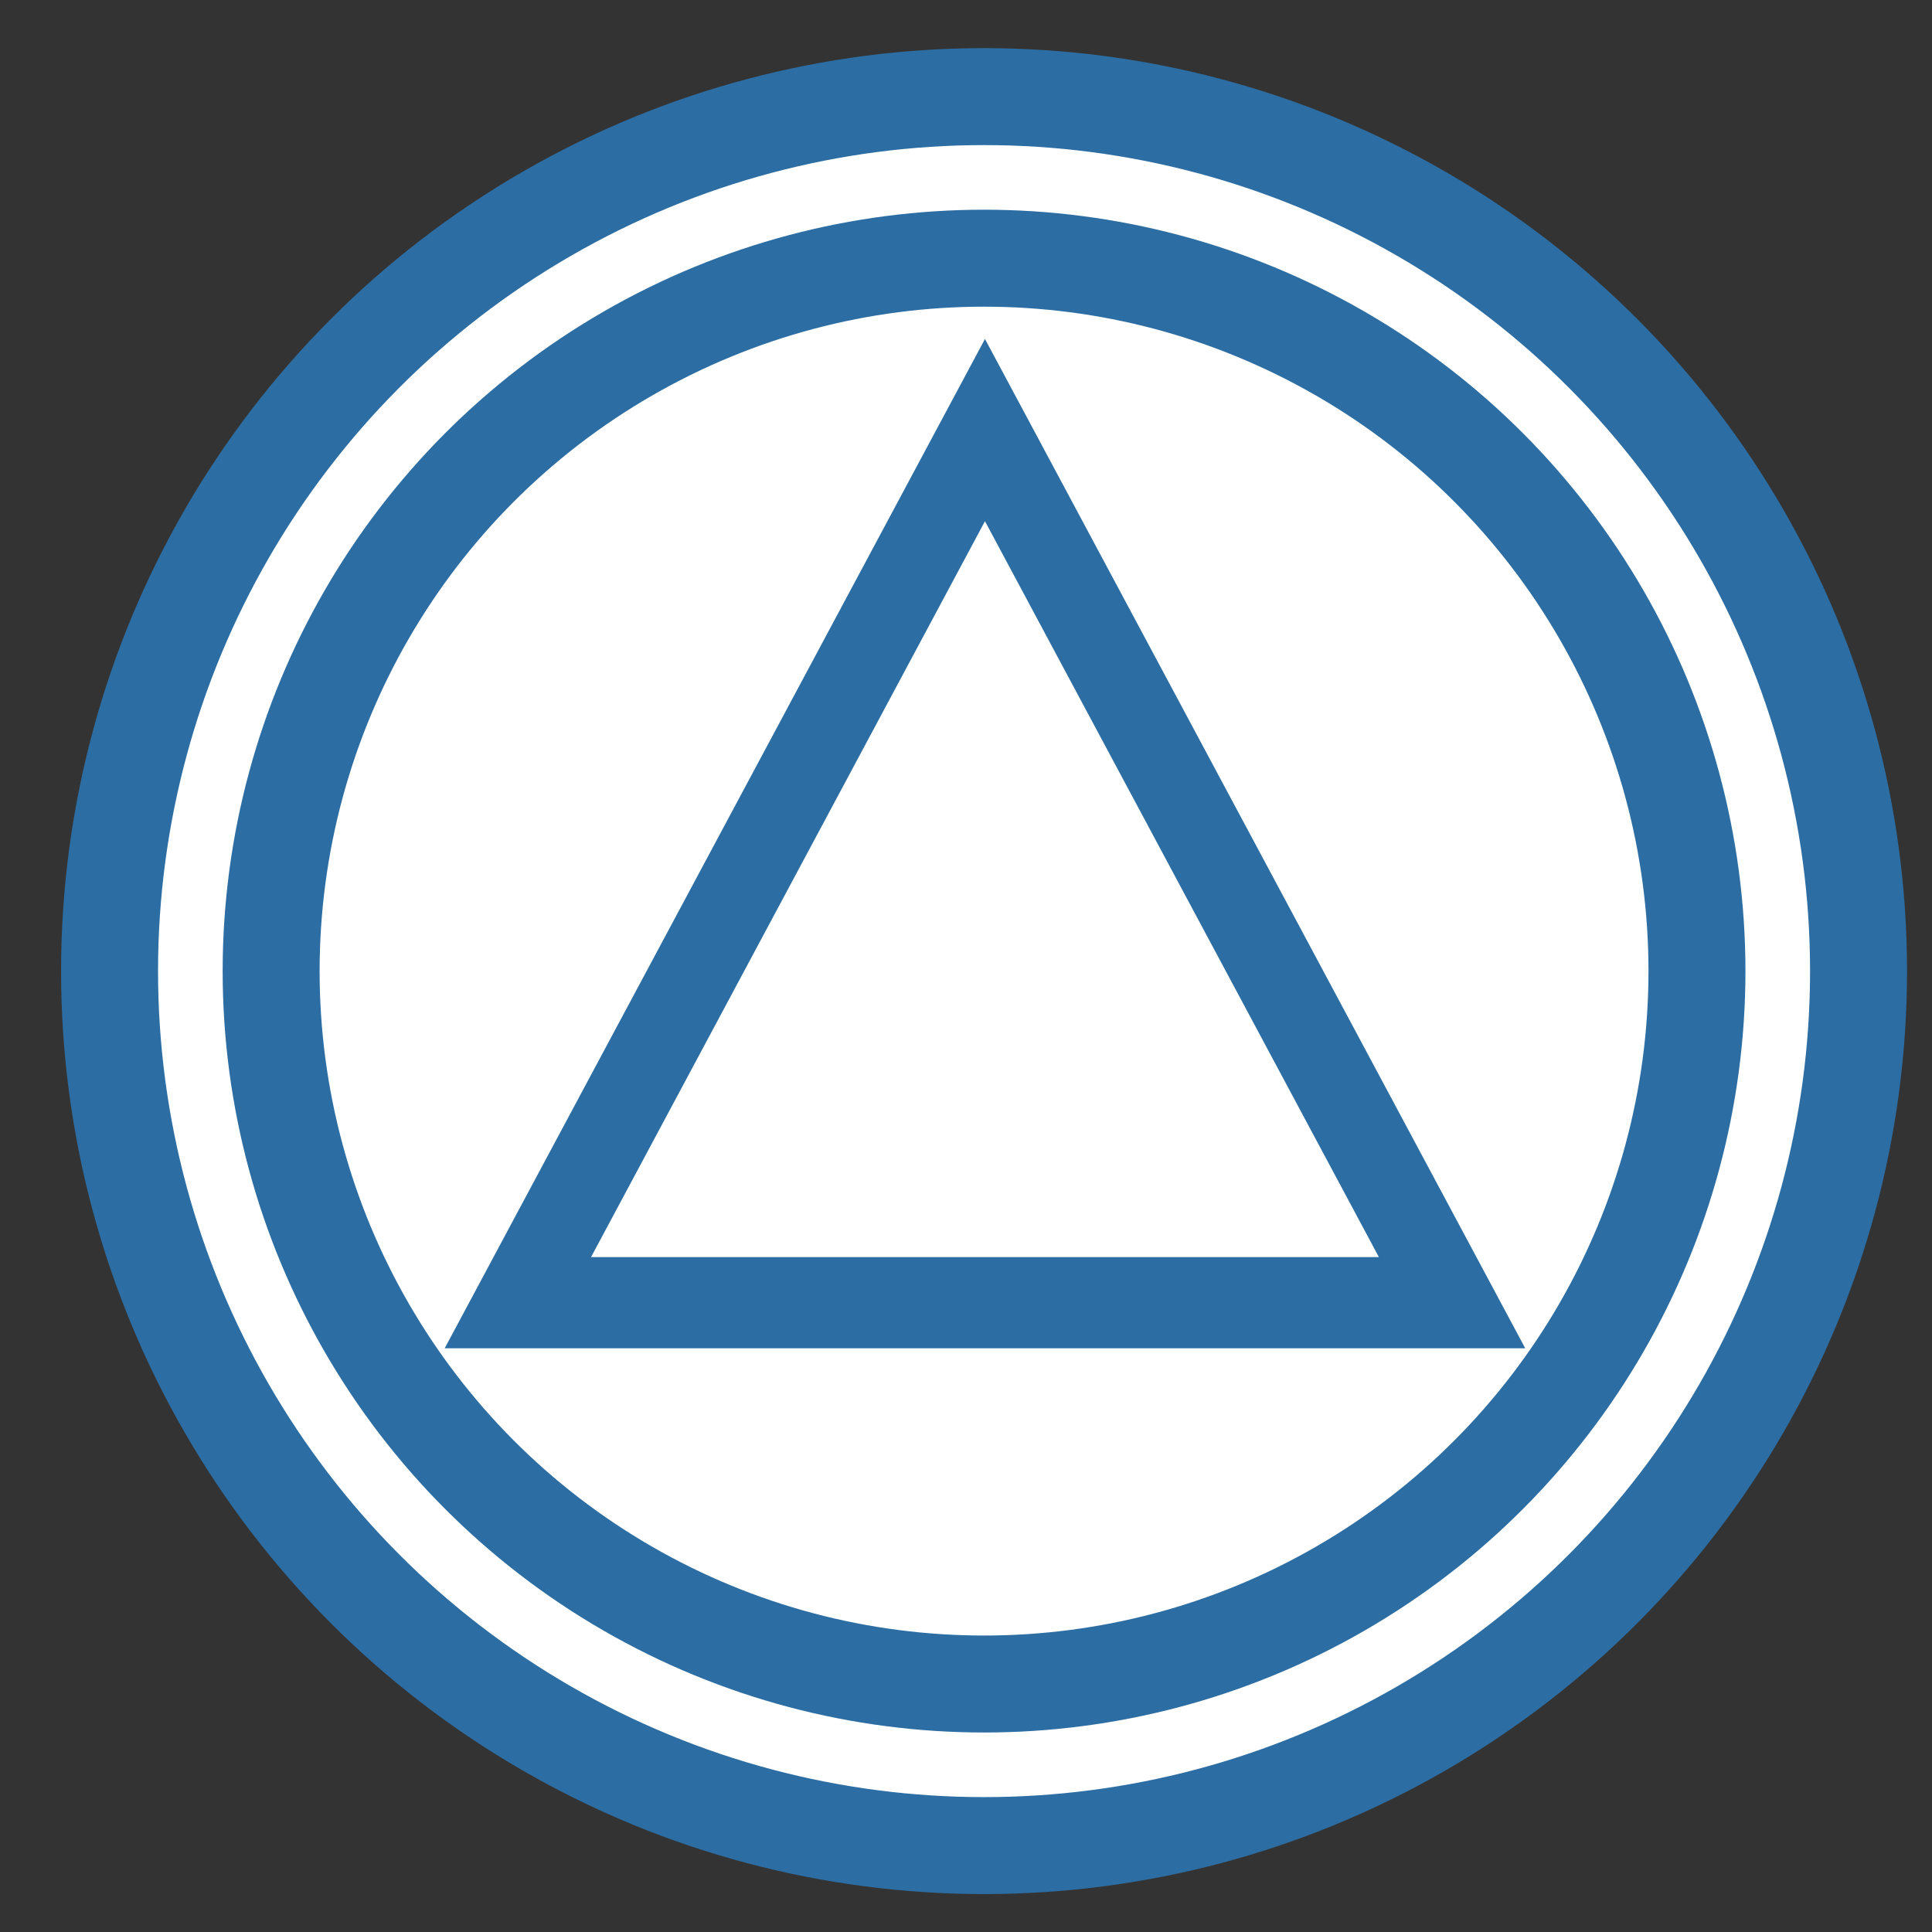 <?xml version="1.0" encoding="iso-8859-1"?>
<!-- Generator: Adobe Illustrator 12.0.0, SVG Export Plug-In . SVG Version: 6.00 Build 51448)  -->
<!DOCTYPE svg PUBLIC "-//W3C//DTD SVG 1.1//EN" "http://www.w3.org/Graphics/SVG/1.1/DTD/svg11.dtd">
<svg class="shape" version="1.1" id="StudioIntermediateCatchStartEvent-signaleventdefinition" xmlns="http://www.w3.org/2000/svg" xmlns:xlink="http://www.w3.org/1999/xlink" width="33.875" height="33.875"
	 viewBox="0 0 33.875 33.875" style="overflow:visible;enable-background:new 0 0 33.875 33.875;" xml:space="preserve">
<rect x="0" y="0" width="33.875" height="33.875" fill="#333333" stroke="none"/>
<rect fill="#FFFFFF" fill-opacity="0" width="33.875" height="33.875"/>
    <g>
        <circle transform="translate(0.316,0.089)" d="m 32.271,16.938 c 0,8.468 -6.865,15.333 -15.333,15.333 -8.468,0 -15.333,-6.865 -15.333,-15.333 0,-8.468 6.865,-15.333 15.333,-15.333 8.468,0 15.333,6.865 15.333,15.333 z"
       style="fill:#ffffff;stroke:#2C6DA3;stroke-width:1.7"
       id="circle5119"
       r="15.333"
       cy="16.938"
       cx="16.938" /><circle
       transform="translate(0.316,0.089)"
       d="m 29.438,16.938 c 0,6.904 -5.596,12.5 -12.5,12.5 -6.904,0 -12.5,-5.596 -12.5,-12.5 0,-6.904 5.596,-12.5 12.5,-12.5 6.904,0 12.5,5.596 12.5,12.5 z"
       style="fill:none;stroke:#2C6DA3;stroke-width:1.7;stroke-miterlimit:4;stroke-dasharray:none"
       id="circle5121"
       r="12.5"
       cy="16.938"
       cx="16.938" /><polygon
       style="fill:none;stroke:#2c6da3;stroke-width:23.507;stroke-miterlimit:4"
       id="polygon2980"
       transform="matrix(-0.063,0,0,-0.068,25.775,23.181)"
       points="5,5 135,230 265,5 " />
    </g></svg>
